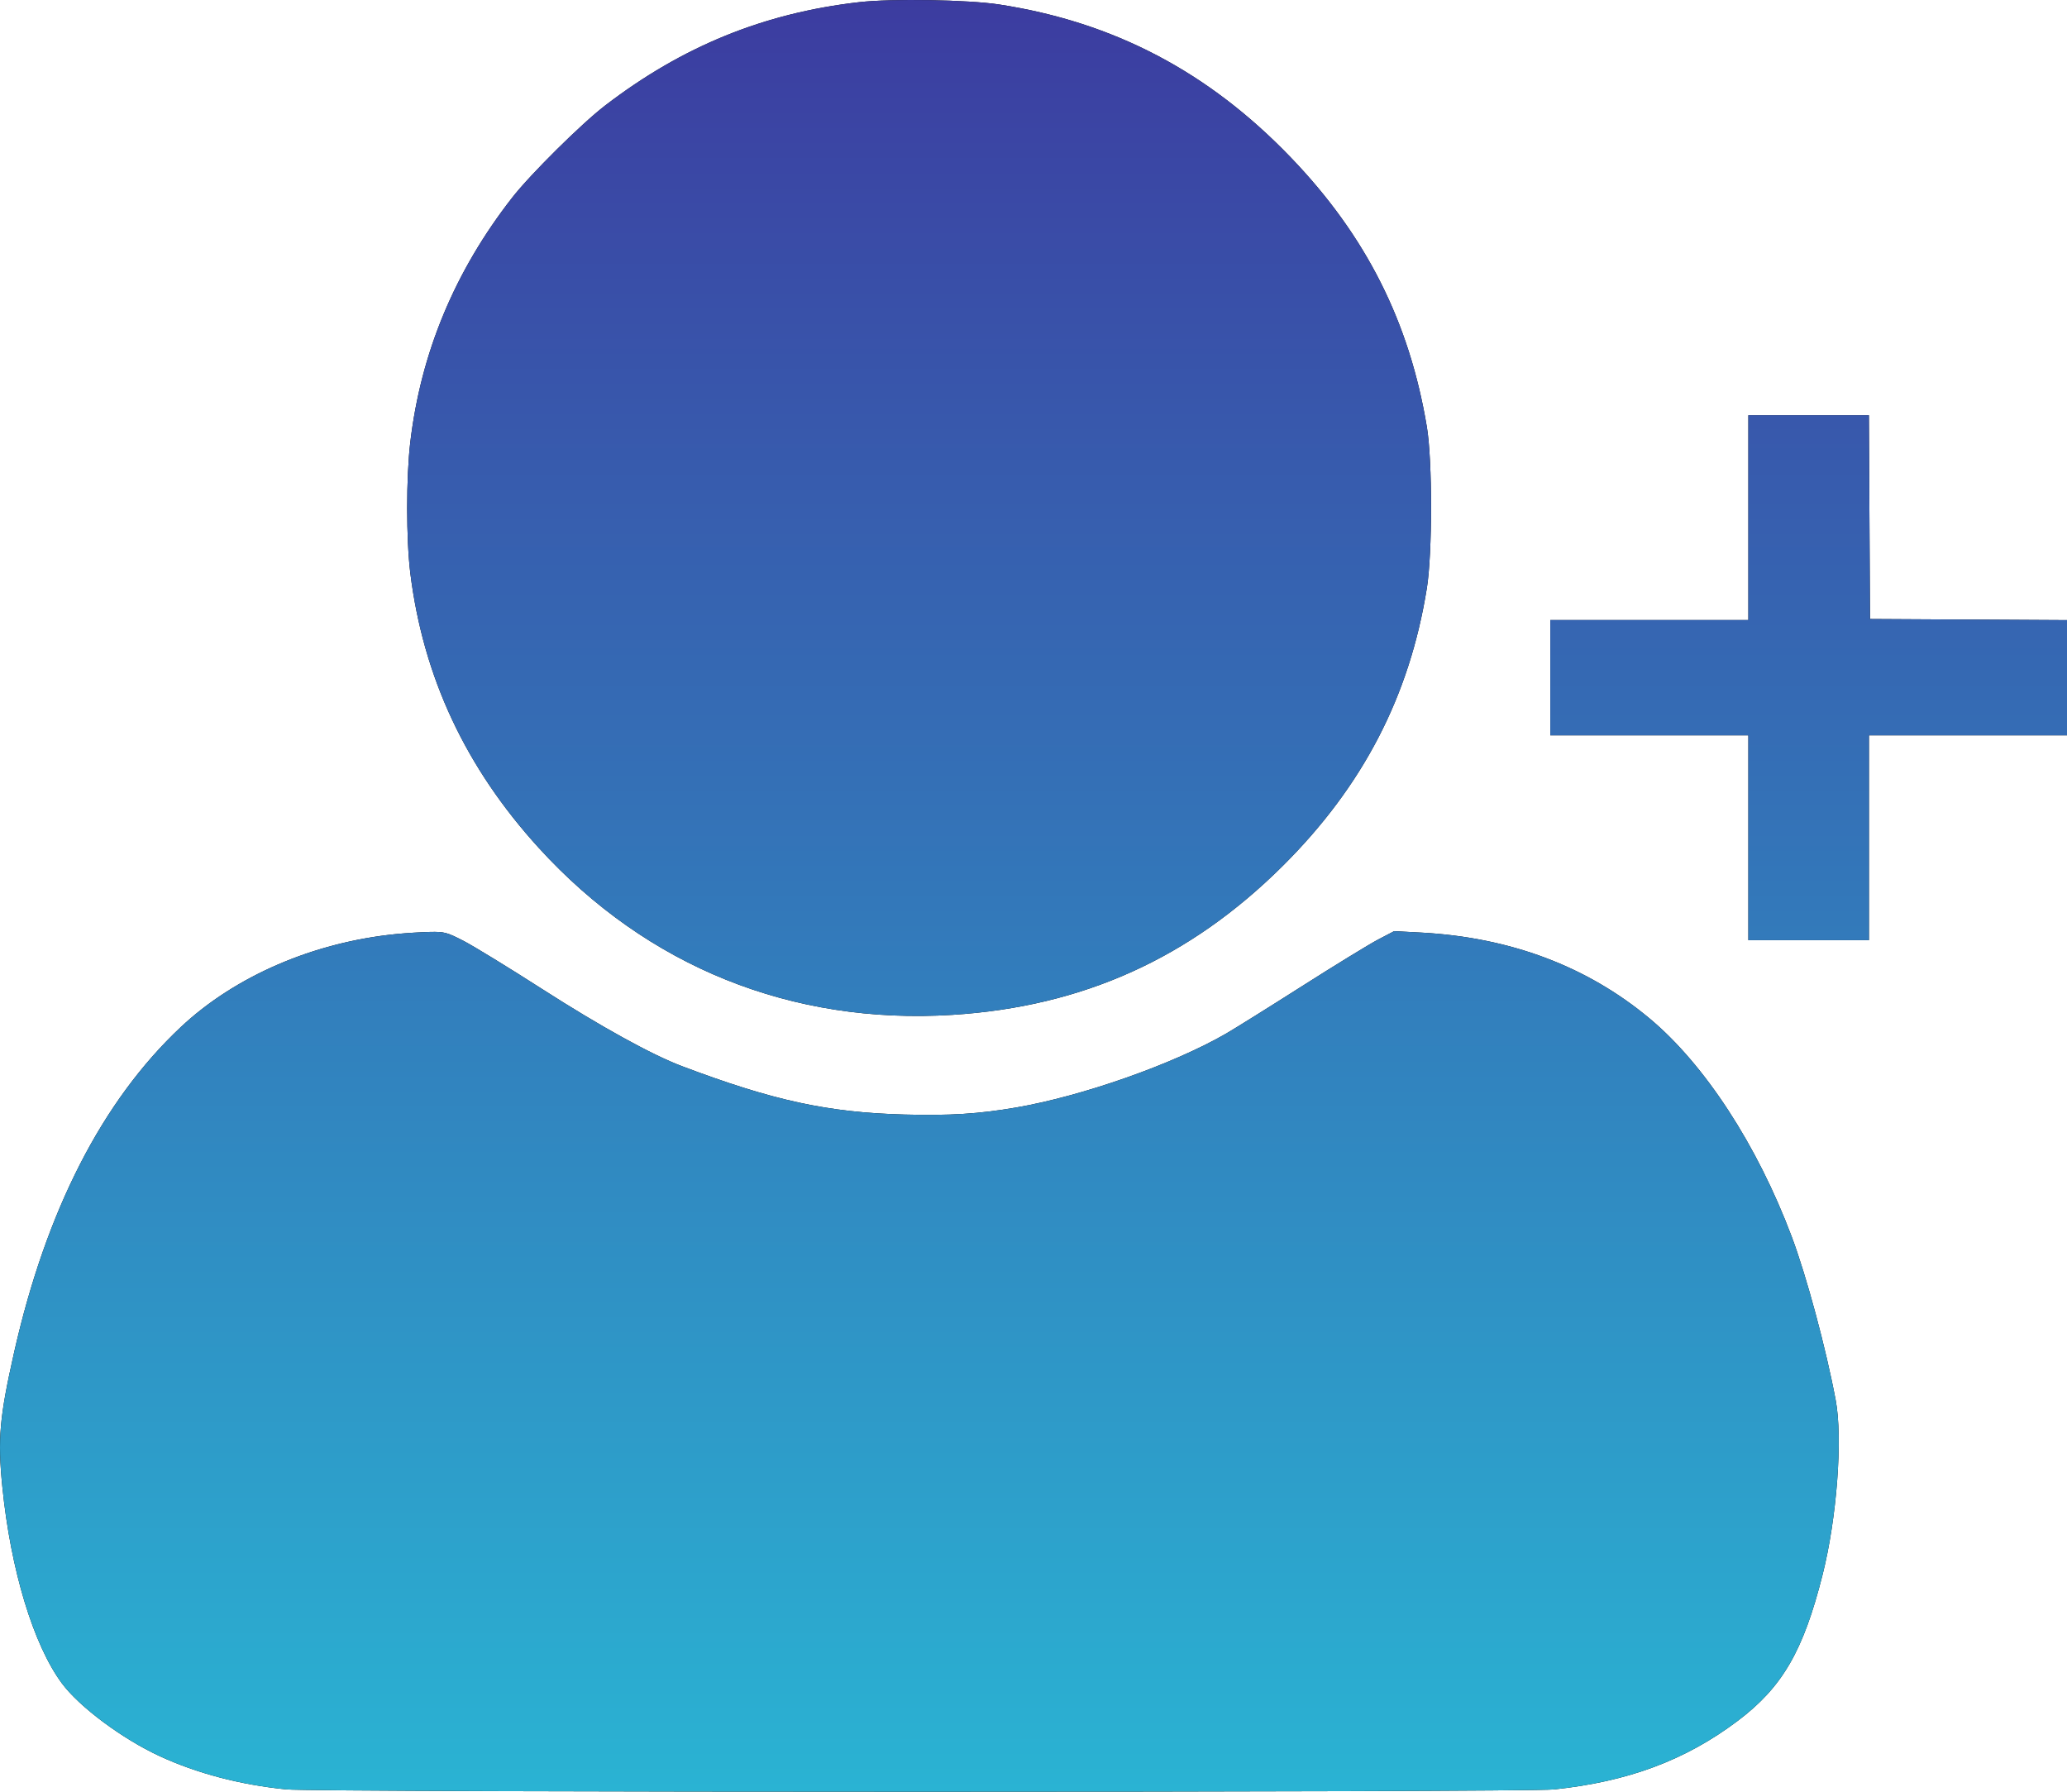 <svg width="45" height="39" viewBox="0 0 45 39" fill="none" xmlns="http://www.w3.org/2000/svg">
<path fill-rule="evenodd" clip-rule="evenodd" d="M18.705 0.047C16.631 0.284 14.857 1.006 13.174 2.297C12.661 2.69 11.548 3.793 11.152 4.3C9.901 5.902 9.162 7.678 8.932 9.628C8.841 10.397 8.842 11.738 8.933 12.477C9.215 14.739 10.137 16.709 11.734 18.461C14.087 21.041 17.235 22.31 20.736 22.09C23.572 21.911 25.908 20.857 27.933 18.841C29.674 17.107 30.689 15.149 31.064 12.799C31.185 12.04 31.186 10.025 31.064 9.294C30.684 7.004 29.738 5.129 28.101 3.427C26.308 1.561 24.246 0.48 21.751 0.097C21.078 -0.006 19.405 -0.034 18.705 0.047ZM38.063 11.268V13.497H35.907H33.751V14.752V16.006H35.907H38.063V18.235V20.465H39.375H40.688V18.235V16.006H42.844H45V14.752V13.498L42.856 13.486L40.711 13.474L40.699 11.256L40.687 9.038H39.375H38.063V11.268ZM8.627 20.331C6.823 20.51 5.113 21.249 3.931 22.361C2.226 23.965 1.007 26.343 0.309 29.429C-0.011 30.848 -0.053 31.323 0.051 32.362C0.231 34.166 0.726 35.802 1.347 36.64C1.726 37.152 2.663 37.85 3.475 38.225C4.285 38.6 5.235 38.85 6.23 38.949C6.9 39.017 33.2 39.017 33.834 38.95C35.446 38.78 36.694 38.314 37.828 37.46C38.801 36.728 39.259 35.941 39.678 34.28C39.99 33.045 40.121 31.307 39.964 30.475C39.75 29.337 39.33 27.778 39.006 26.916C38.258 24.927 37.114 23.171 35.913 22.169C34.552 21.033 32.879 20.404 30.938 20.299L30.352 20.268L30 20.452C29.807 20.554 29.058 21.012 28.336 21.472C27.615 21.931 26.871 22.395 26.684 22.503C25.533 23.166 23.559 23.86 22.12 24.107C21.312 24.246 20.676 24.286 19.696 24.26C18.019 24.215 16.836 23.958 14.844 23.206C14.19 22.959 13.074 22.343 11.814 21.535C11.08 21.064 10.304 20.589 10.09 20.479C9.73 20.294 9.676 20.279 9.363 20.285C9.178 20.289 8.846 20.309 8.627 20.331Z" fill="black"/>
<path fill-rule="evenodd" clip-rule="evenodd" d="M18.705 0.047C16.631 0.284 14.857 1.006 13.174 2.297C12.661 2.69 11.548 3.793 11.152 4.3C9.901 5.902 9.162 7.678 8.932 9.628C8.841 10.397 8.842 11.738 8.933 12.477C9.215 14.739 10.137 16.709 11.734 18.461C14.087 21.041 17.235 22.31 20.736 22.09C23.572 21.911 25.908 20.857 27.933 18.841C29.674 17.107 30.689 15.149 31.064 12.799C31.185 12.04 31.186 10.025 31.064 9.294C30.684 7.004 29.738 5.129 28.101 3.427C26.308 1.561 24.246 0.48 21.751 0.097C21.078 -0.006 19.405 -0.034 18.705 0.047ZM38.063 11.268V13.497H35.907H33.751V14.752V16.006H35.907H38.063V18.235V20.465H39.375H40.688V18.235V16.006H42.844H45V14.752V13.498L42.856 13.486L40.711 13.474L40.699 11.256L40.687 9.038H39.375H38.063V11.268ZM8.627 20.331C6.823 20.51 5.113 21.249 3.931 22.361C2.226 23.965 1.007 26.343 0.309 29.429C-0.011 30.848 -0.053 31.323 0.051 32.362C0.231 34.166 0.726 35.802 1.347 36.64C1.726 37.152 2.663 37.85 3.475 38.225C4.285 38.6 5.235 38.85 6.23 38.949C6.9 39.017 33.2 39.017 33.834 38.95C35.446 38.78 36.694 38.314 37.828 37.46C38.801 36.728 39.259 35.941 39.678 34.28C39.99 33.045 40.121 31.307 39.964 30.475C39.75 29.337 39.33 27.778 39.006 26.916C38.258 24.927 37.114 23.171 35.913 22.169C34.552 21.033 32.879 20.404 30.938 20.299L30.352 20.268L30 20.452C29.807 20.554 29.058 21.012 28.336 21.472C27.615 21.931 26.871 22.395 26.684 22.503C25.533 23.166 23.559 23.86 22.12 24.107C21.312 24.246 20.676 24.286 19.696 24.26C18.019 24.215 16.836 23.958 14.844 23.206C14.19 22.959 13.074 22.343 11.814 21.535C11.08 21.064 10.304 20.589 10.09 20.479C9.73 20.294 9.676 20.279 9.363 20.285C9.178 20.289 8.846 20.309 8.627 20.331Z" fill="url(#paint0_linear_1_90)"/>
<defs>
<linearGradient id="paint0_linear_1_90" x1="22.5" y1="0" x2="22.5" y2="39" gradientUnits="userSpaceOnUse">
<stop stop-color="#3C3CA0"/>
<stop offset="1" stop-color="#2AB3D3"/>
</linearGradient>
</defs>
</svg>
